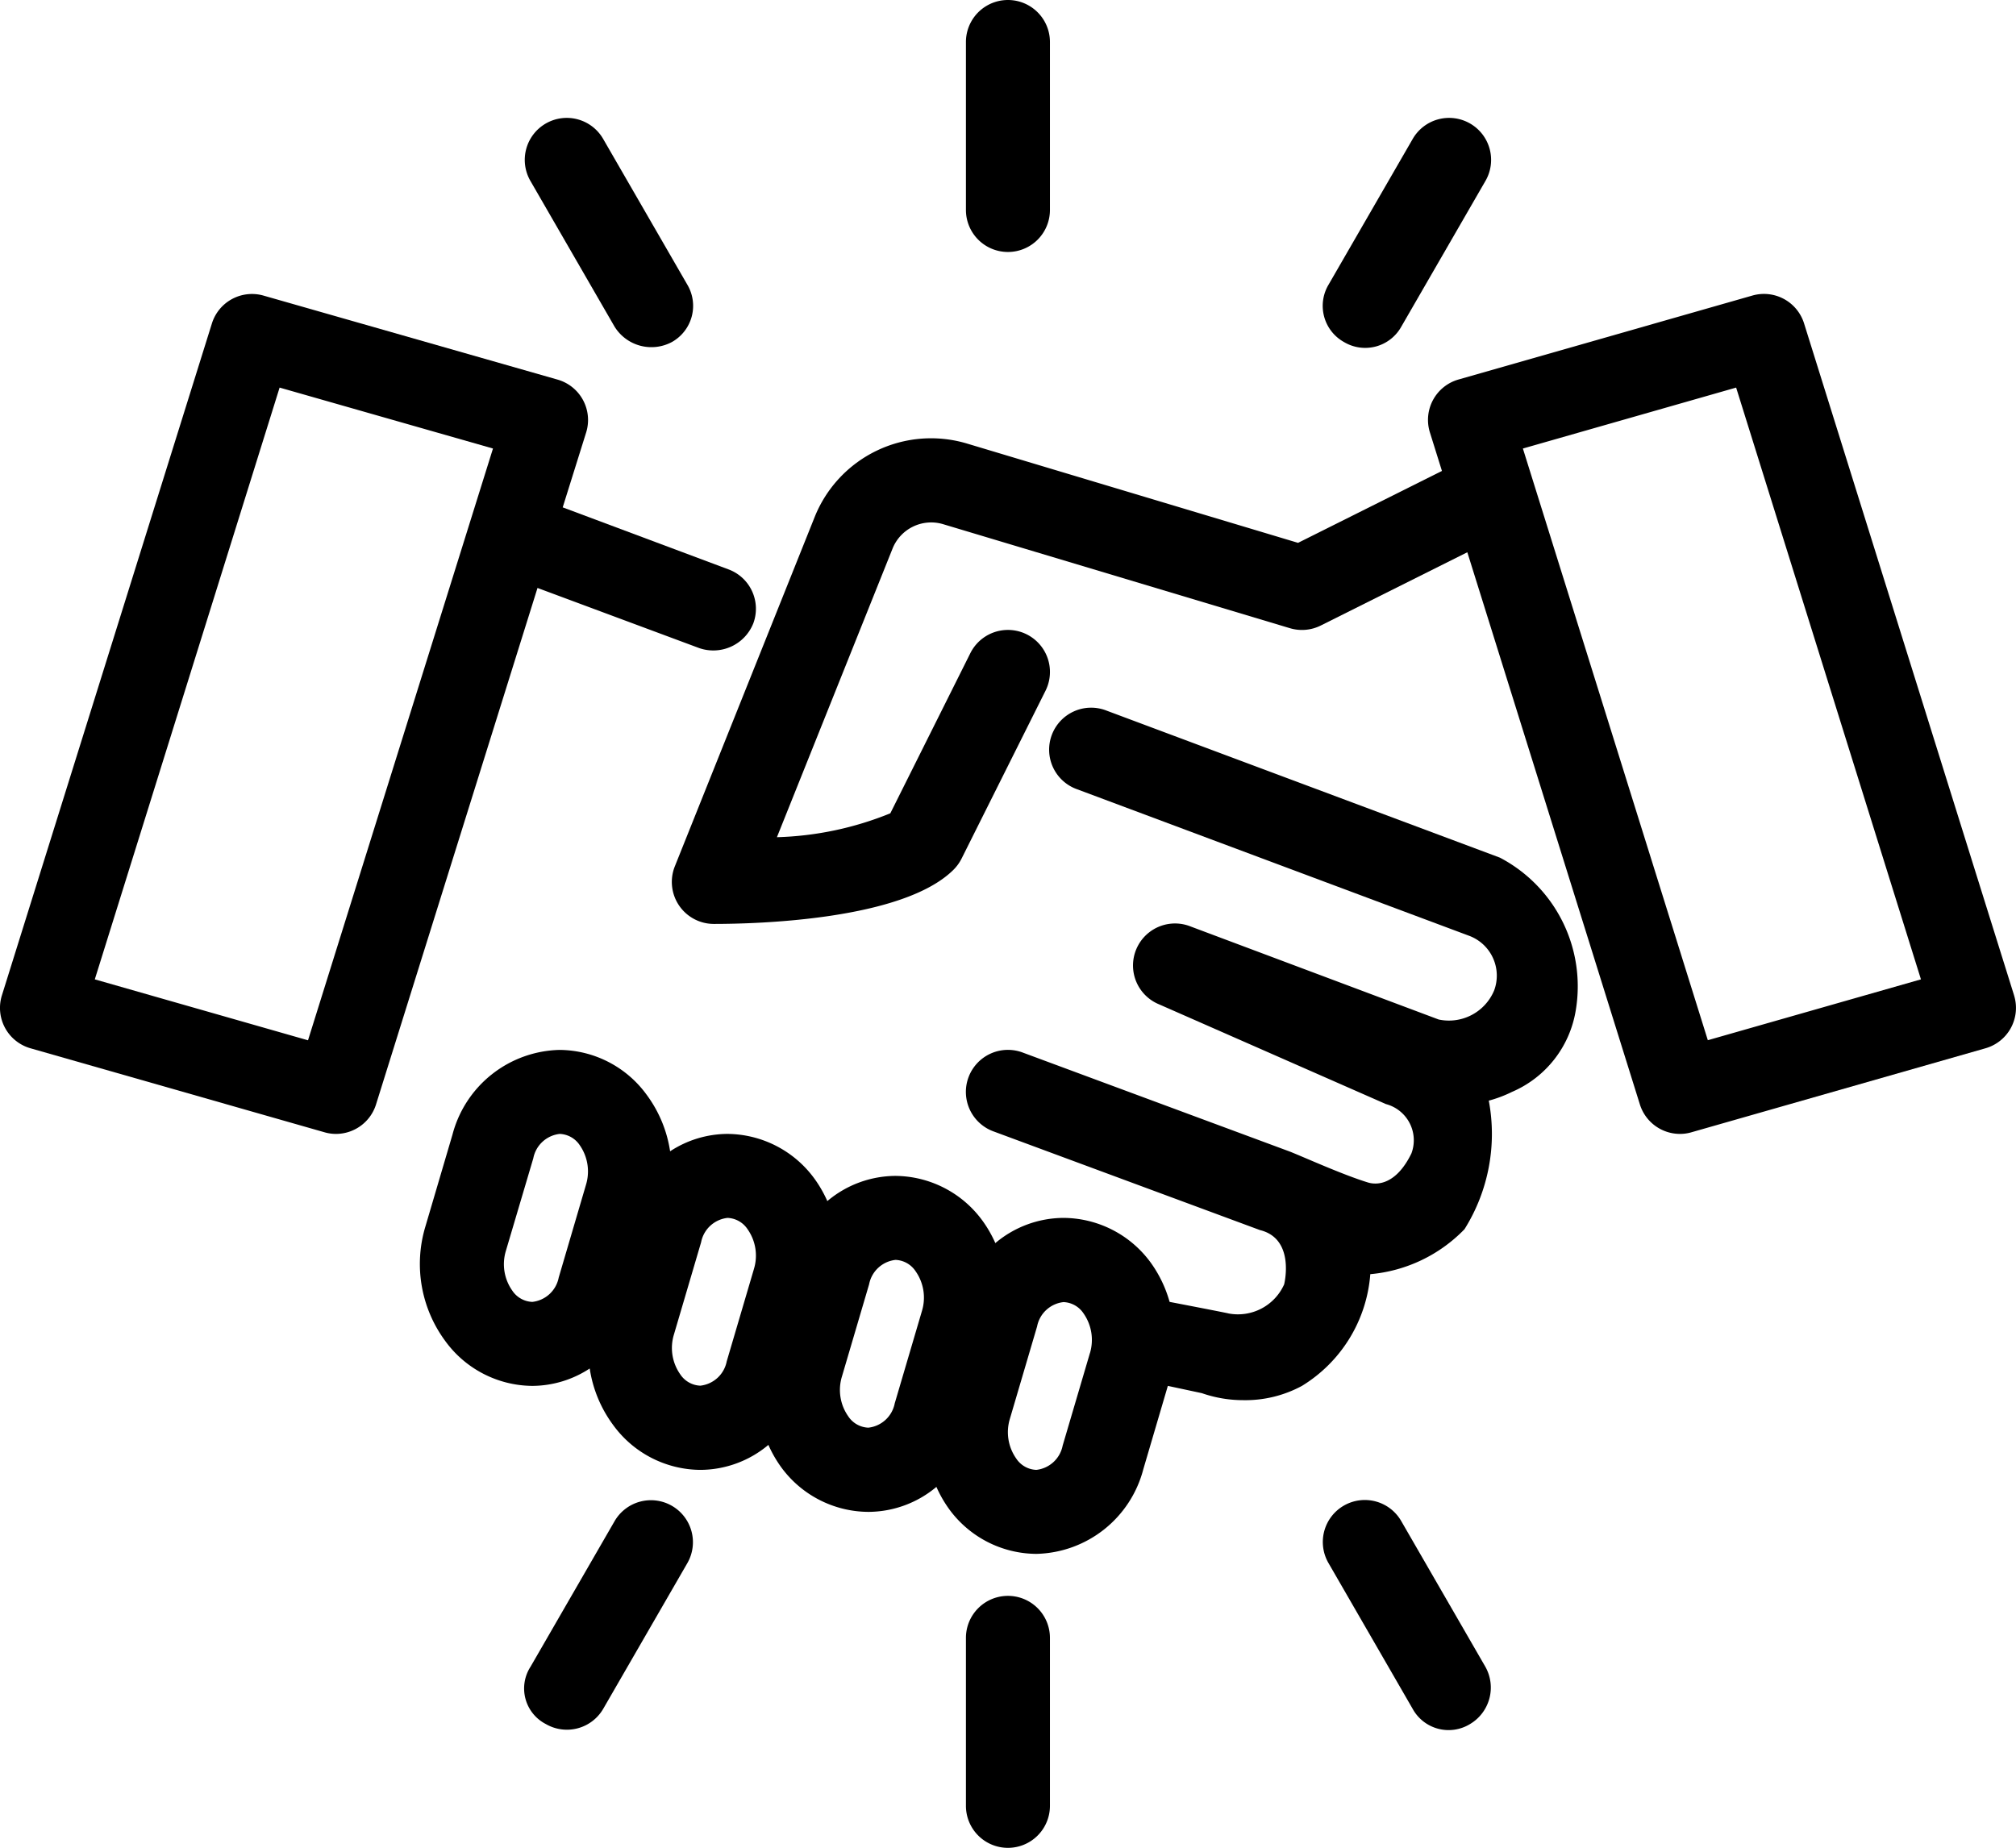 <svg preserveAspectRatio="xMidYMid meet" data-bbox="0.003 2 47.997 44" viewBox="0.003 2 47.997 44" xmlns="http://www.w3.org/2000/svg" data-type="shape" role="presentation" aria-hidden="true" aria-label="">
  <g>
      <path d="m47.954 25.7-5-16a1 1 0 0 0-1.228-.663l-7 2a1 1 0 0 0-.68 1.259l.287.918-3.426 1.712-7.867-2.36a2.985 2.985 0 0 0-3.647 1.759l-3.322 8.3A1 1 0 0 0 17 24c1.036 0 4.507-.093 5.707-1.293a1.028 1.028 0 0 0 .188-.26l2-4a1 1 0 1 0-1.79-.894L21.2 21.366a7.729 7.729 0 0 1-2.7.569l2.75-6.865a.991.991 0 0 1 1.215-.586l8.248 2.474a1 1 0 0 0 .734-.063l3.49-1.745 4.109 13.15A1 1 0 0 0 40 29a.96.96 0 0 0 .274-.039l7-2a1 1 0 0 0 .68-1.259Zm-7.291 1.069L36.26 12.68l5.077-1.451 4.4 14.091Z"></path>
      <path d="m35.713 22.422-9.362-3.5a1 1 0 1 0-.7 1.873L35 24.29a1.013 1.013 0 0 1 .576 1.293 1.167 1.167 0 0 1-1.321.693l-5.9-2.213a1 1 0 0 0-.754 1.853L33 28.29a.891.891 0 0 1 .605 1.177c-.353.721-.793.762-1.032.69-.6-.183-1.538-.609-1.861-.736l-6.362-2.359a1 1 0 1 0-.7 1.876L30 31.29c.85.208.576 1.293.576 1.293a1.205 1.205 0 0 1-1.321.693c-.04-.014-1.406-.276-1.406-.276a2.959 2.959 0 0 0-.446-.93A2.586 2.586 0 0 0 25.324 31a2.532 2.532 0 0 0-1.624.6 2.916 2.916 0 0 0-.3-.525A2.586 2.586 0 0 0 21.324 30a2.532 2.532 0 0 0-1.624.6 2.916 2.916 0 0 0-.3-.525A2.586 2.586 0 0 0 17.324 29a2.509 2.509 0 0 0-1.367.414 3.011 3.011 0 0 0-.557-1.344A2.586 2.586 0 0 0 13.324 27a2.7 2.7 0 0 0-2.548 2.015l-.648 2.2a3.087 3.087 0 0 0 .471 2.71A2.586 2.586 0 0 0 12.676 35a2.509 2.509 0 0 0 1.367-.414 3.011 3.011 0 0 0 .557 1.344A2.586 2.586 0 0 0 16.676 37a2.532 2.532 0 0 0 1.621-.595 2.916 2.916 0 0 0 .3.525A2.586 2.586 0 0 0 20.676 38a2.532 2.532 0 0 0 1.621-.595 2.916 2.916 0 0 0 .3.525A2.586 2.586 0 0 0 24.676 39a2.693 2.693 0 0 0 2.547-2.015L27.807 35l.809.173a2.993 2.993 0 0 0 .988.167A2.831 2.831 0 0 0 31 35a3.423 3.423 0 0 0 1.627-2.66 3.558 3.558 0 0 0 2.243-1.071 4.271 4.271 0 0 0 .578-3.061A2.992 2.992 0 0 0 36 28a2.558 2.558 0 0 0 1.517-1.932 3.459 3.459 0 0 0-1.804-3.646Zm-21.76 7.793-.648 2.205a.721.721 0 0 1-.629.58.6.6 0 0 1-.476-.268 1.092 1.092 0 0 1-.153-.947l.653-2.205a.721.721 0 0 1 .629-.58.6.6 0 0 1 .476.268 1.092 1.092 0 0 1 .148.947Zm4 2-.648 2.2a.721.721 0 0 1-.629.58.6.6 0 0 1-.476-.268 1.092 1.092 0 0 1-.153-.947l.648-2.2a.721.721 0 0 1 .629-.58.6.6 0 0 1 .476.268 1.092 1.092 0 0 1 .153.947Zm4 1-.648 2.2a.721.721 0 0 1-.629.58.6.6 0 0 1-.476-.268 1.092 1.092 0 0 1-.153-.947l.648-2.2a.721.721 0 0 1 .629-.58.6.6 0 0 1 .476.268 1.092 1.092 0 0 1 .153.947Zm4 1-.65 2.206a.72.72 0 0 1-.628.579.6.6 0 0 1-.476-.268 1.092 1.092 0 0 1-.153-.947l.648-2.2a.721.721 0 0 1 .629-.58.6.6 0 0 1 .476.268 1.1 1.1 0 0 1 .155.942Z"></path>
      <path d="M16.65 17.432a1.025 1.025 0 0 0 1.287-.587 1 1 0 0 0-.587-1.286l-3.95-1.478.558-1.783a1 1 0 0 0-.68-1.259l-7-2a1 1 0 0 0-1.23.663l-5 16a1 1 0 0 0 .68 1.259l7 2A.977.977 0 0 0 8 29a1 1 0 0 0 .955-.7L12.8 16Zm-9.314 9.339L2.26 25.32l4.4-14.091 5.08 1.451Z"></path>
      <path d="M24 8a1 1 0 0 0 1-1V3a1 1 0 0 0-2 0v4a1 1 0 0 0 1 1Z"></path>
      <path d="M14.634 9.777a1.032 1.032 0 0 0 1.366.367.988.988 0 0 0 .366-1.367l-2-3.464a1 1 0 1 0-1.732 1Z"></path>
      <path d="M16 37.856a1 1 0 0 0-1.366.367l-2 3.464A.953.953 0 0 0 13 43.053a1 1 0 0 0 1.366-.366l2-3.464A1 1 0 0 0 16 37.856Z"></path>
      <path d="M24 40a1 1 0 0 0-1 1v4a1 1 0 0 0 2 0v-4a1 1 0 0 0-1-1Z"></path>
      <path d="M33.366 38.223a1 1 0 1 0-1.732 1l2 3.464a.976.976 0 0 0 1.366.366 1.01 1.01 0 0 0 .366-1.366Z"></path>
      <path d="M32 10.144a.984.984 0 0 0 1.366-.367l2-3.464a1 1 0 1 0-1.732-1l-2 3.464A.986.986 0 0 0 32 10.144Z"></path>
  </g>
</svg>
